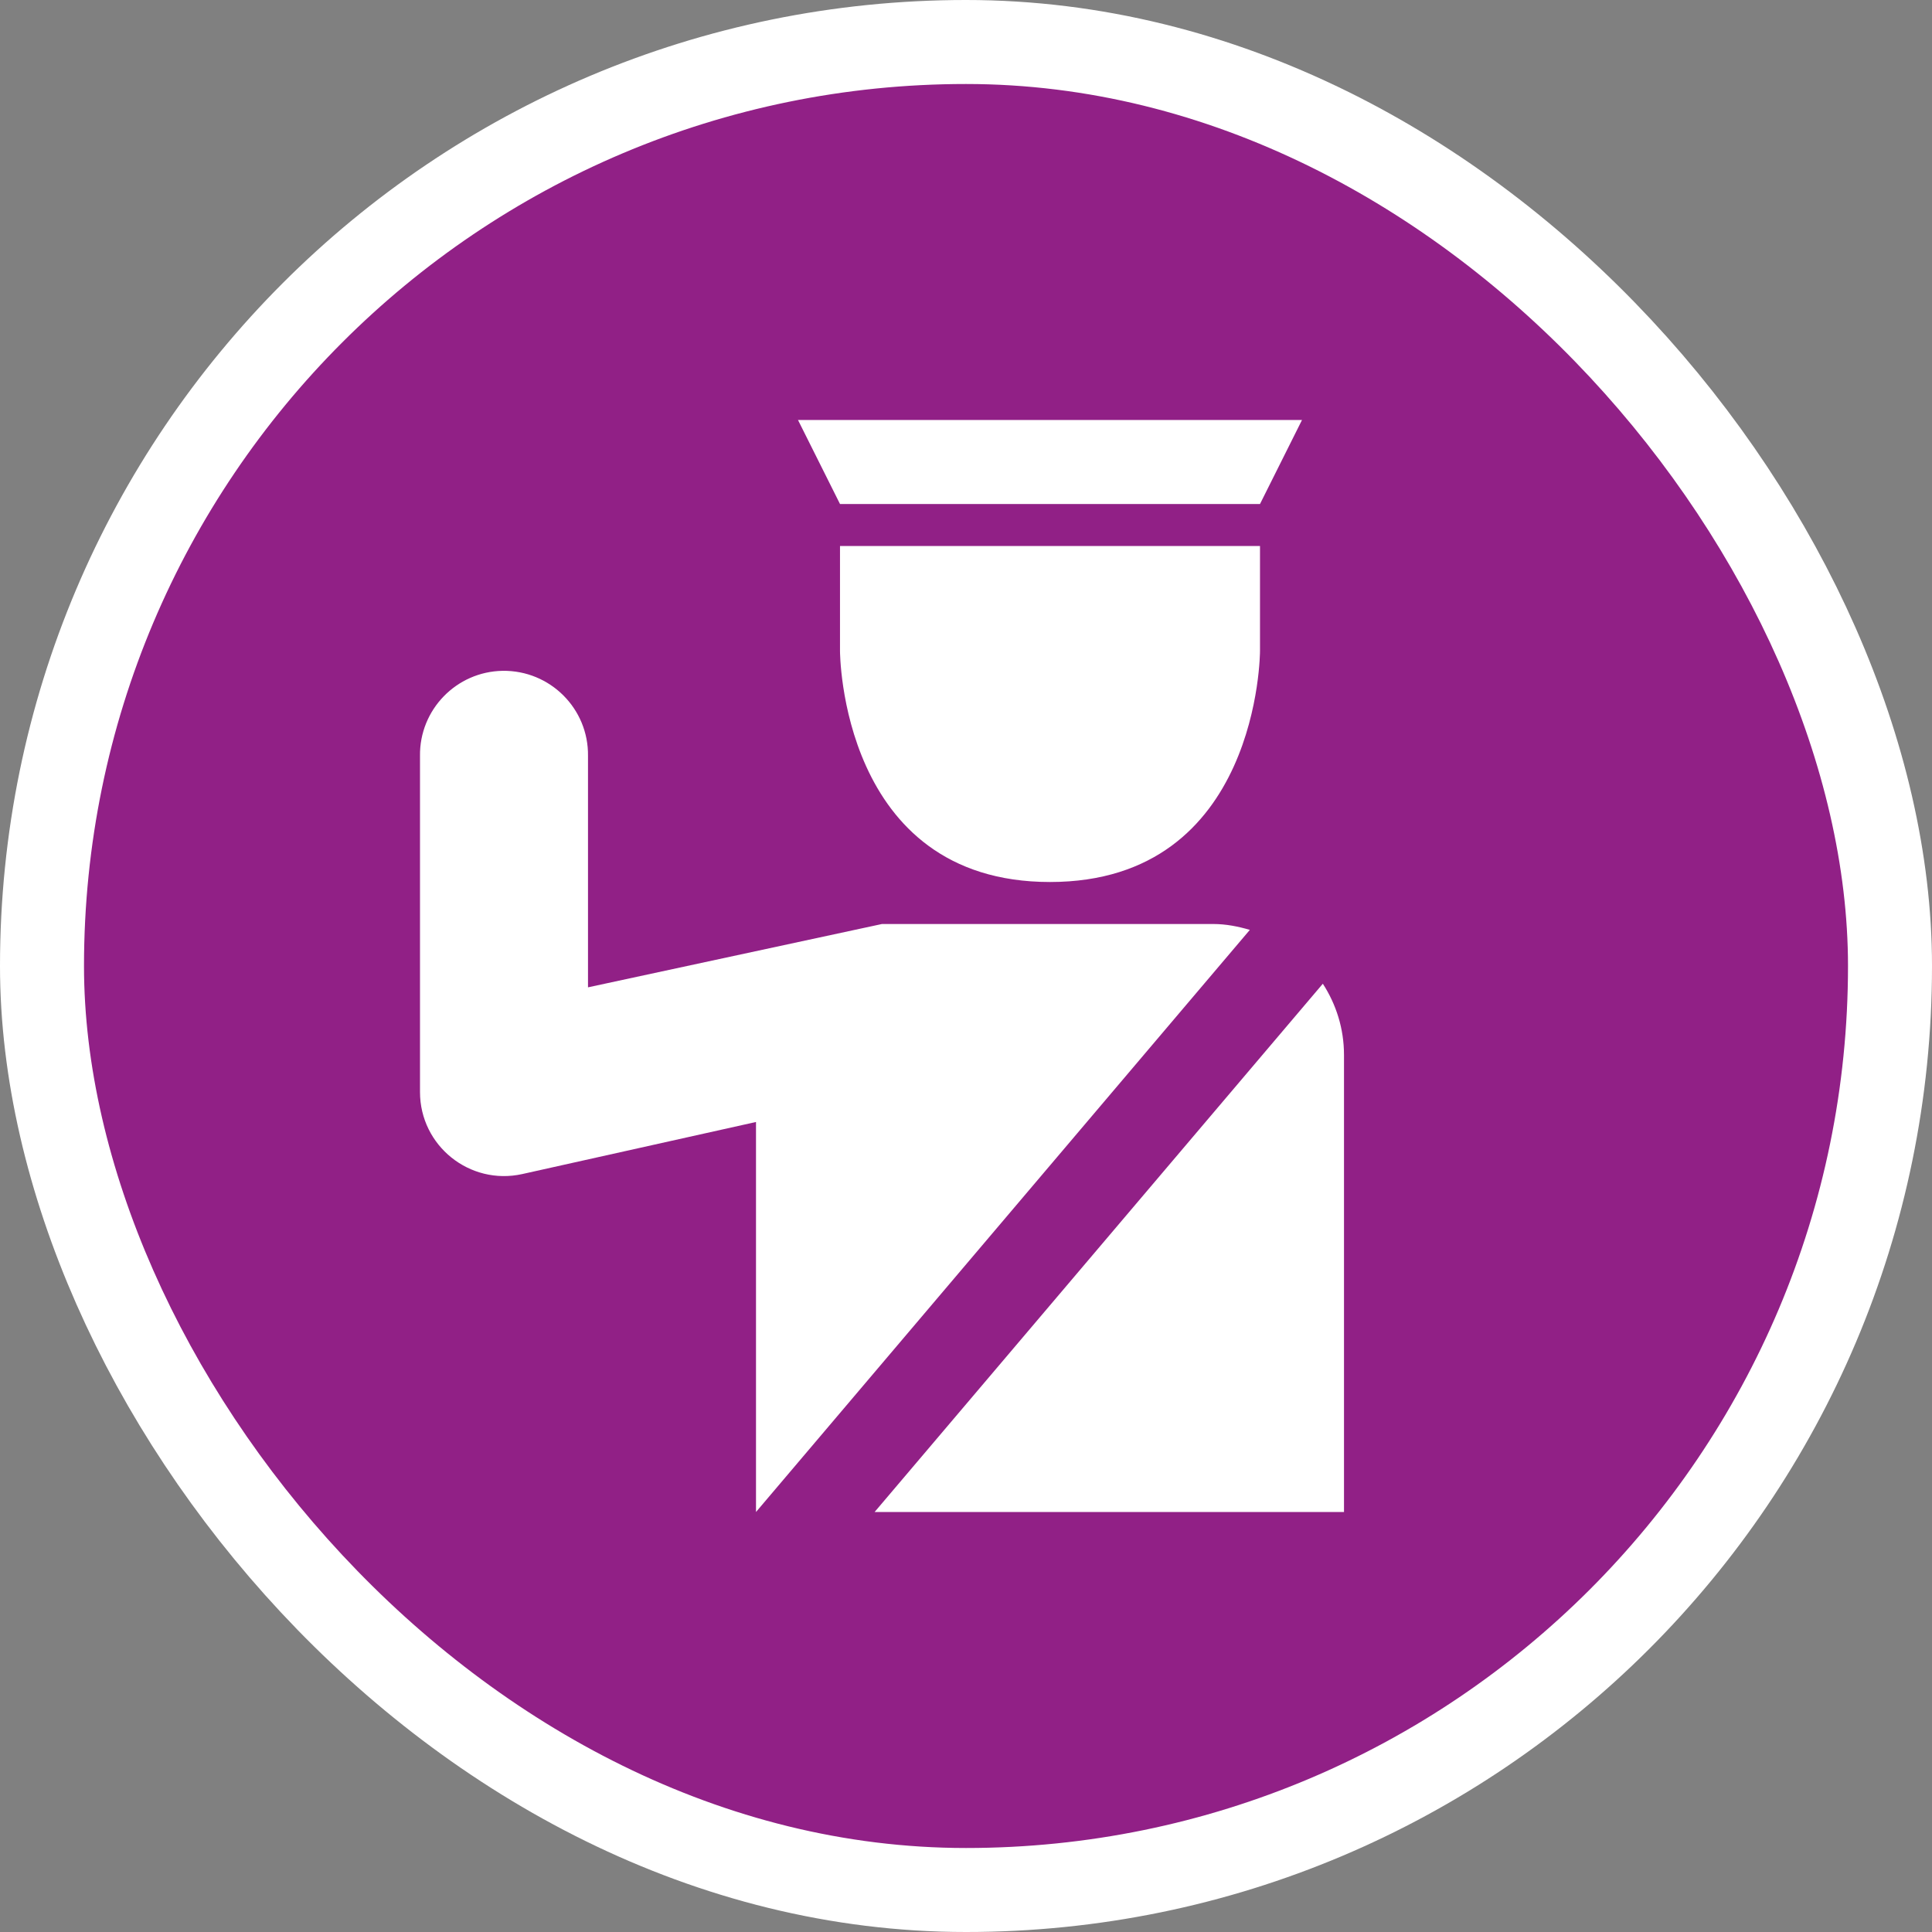 <svg xmlns="http://www.w3.org/2000/svg" viewBox="0 0 23 23" height="23" width="23"><rect x="0" y="0" width="23" height="23" fill="#808080" stroke="none"/><title>police_15.svg</title><rect fill="none" x="0" y="0" width="23" height="23"></rect><rect x="1" y="1" rx="10.5" ry="10.5" width="21" height="21" stroke="#ffffff" style="stroke-linejoin:round;stroke-miterlimit:4;" fill="#ffffff" stroke-width="2"></rect><rect x="1" y="1" width="21" height="21" rx="10.5" ry="10.5" fill="#912086"></rect><path fill="#fff" transform="translate(4 4)" d="M5.5,1L6,2h5l0.5-1H5.5z M6,2.5v1.25c0,0,0,2.75,2.5,2.75S11,3.75,11,3.75V2.5H6z M1.984,3.986
	C1.433,3.995,0.992,4.449,1,5v4c-0,0.64,0.592,1.115,1.217,0.977L5,9.357V14l5.879-6.93
	C10.739,7.029,10.595,7,10.441,7H6.5L3,7.754V5C3.008,4.436,2.548,3.978,1.984,3.986z M11.748,7.711L6.412,14H12
	V8.559C12,8.245,11.906,7.955,11.748,7.711z"></path></svg>